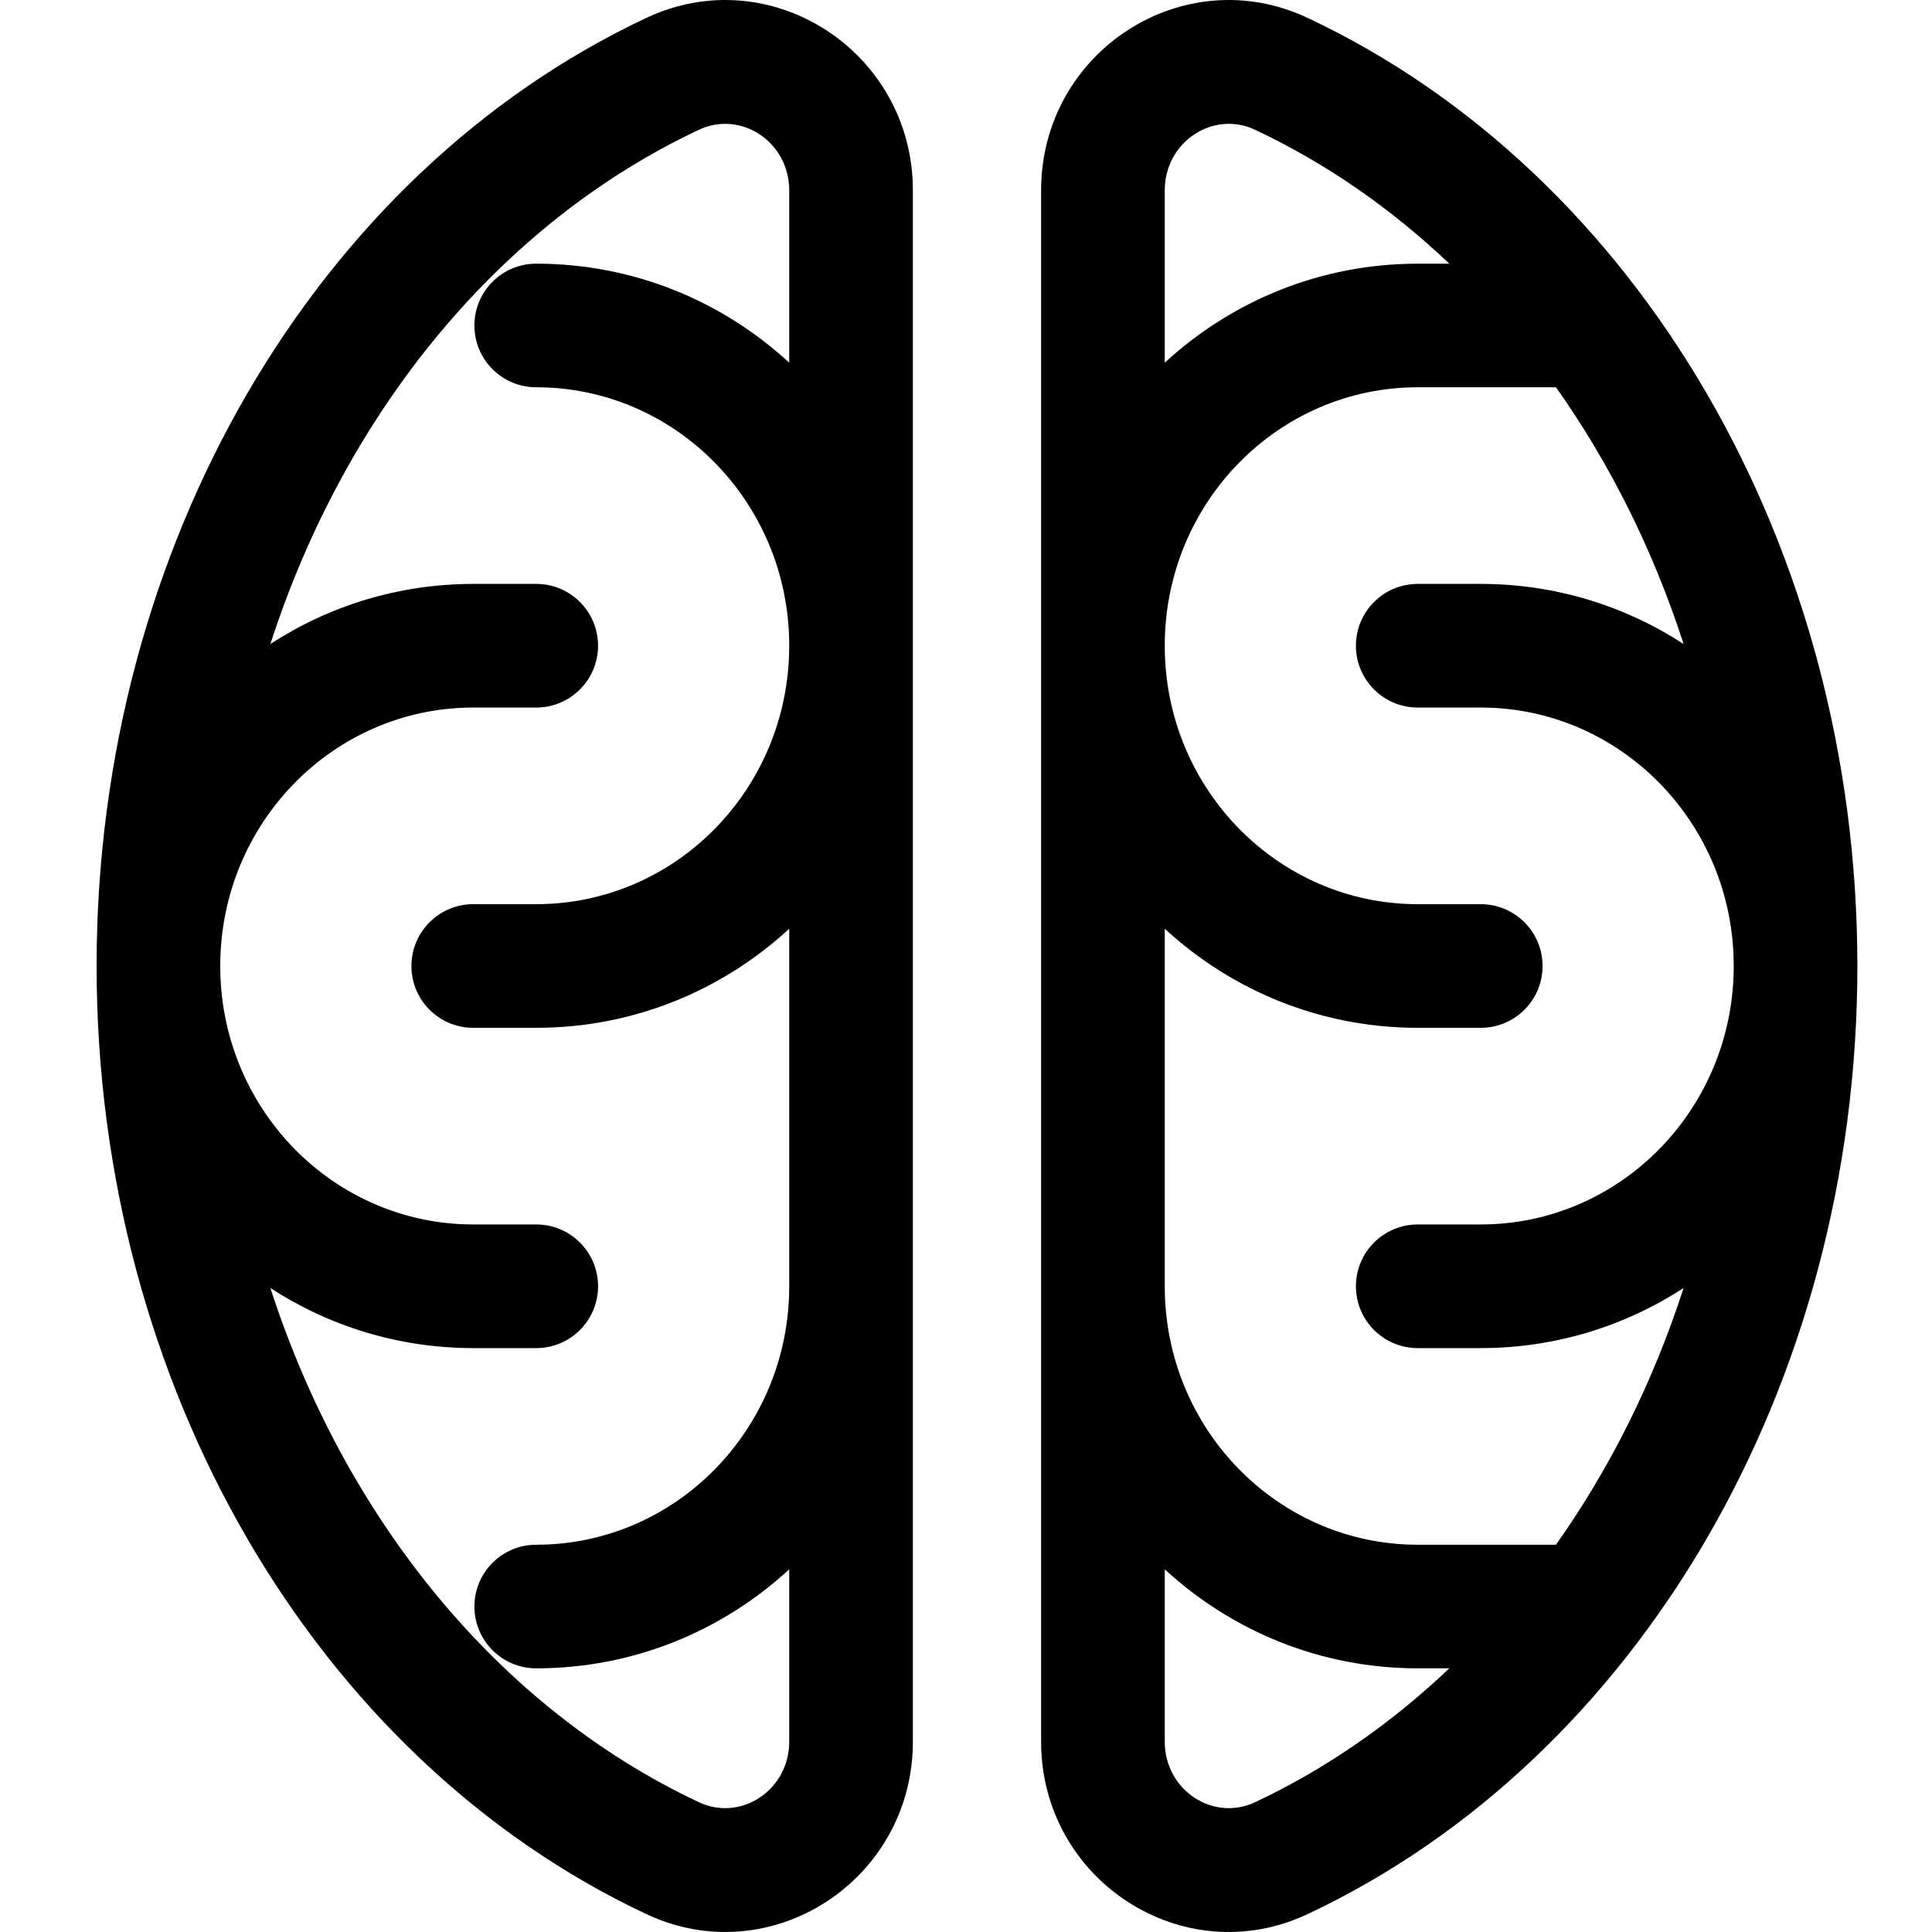 <?xml version="1.0" encoding="UTF-8"?>
<svg width="40px" height="40px" viewBox="0 0 40 40" version="1.1" xmlns="http://www.w3.org/2000/svg" xmlns:xlink="http://www.w3.org/1999/xlink">
    <!-- Generator: Sketch 51.3 (57544) - http://www.bohemiancoding.com/sketch -->
    <title>uEA28-science-brain</title>
    <desc>Created with Sketch.</desc>
    <defs>
        <path d="M24.115,26.646 C24.122,29.599 26.47,31.982 29.353,31.982 L32.215,31.982 C33.332,30.404 34.229,28.609 34.857,26.667 C33.645,27.454 32.204,27.911 30.657,27.911 L29.353,27.911 C28.646,27.911 28.073,27.338 28.073,26.631 C28.073,25.924 28.646,25.351 29.353,25.351 L30.657,25.351 C33.545,25.351 35.895,22.96 35.895,20 C35.895,17.04 33.545,14.649 30.657,14.649 L29.353,14.649 C28.646,14.649 28.073,14.076 28.073,13.369 C28.073,12.662 28.646,12.089 29.353,12.089 L30.657,12.089 C32.204,12.089 33.645,12.546 34.857,13.333 C34.229,11.391 33.332,9.596 32.215,8.018 L29.353,8.018 C26.468,8.018 24.12,10.403 24.115,13.359 L24.115,13.38 C24.12,16.335 26.468,18.72 29.353,18.72 L30.657,18.72 C31.364,18.72 31.937,19.293 31.937,20 C31.937,20.707 31.364,21.28 30.657,21.28 L29.353,21.28 C27.335,21.28 25.498,20.503 24.115,19.229 L24.115,26.646 Z M29.353,34.541 C27.335,34.541 25.498,33.765 24.115,32.491 L24.115,36.06 C24.115,37.065 25.118,37.721 25.985,37.313 C27.454,36.622 28.805,35.682 30.006,34.541 L29.353,34.541 Z M16.34,32.491 C14.957,33.765 13.12,34.541 11.102,34.541 C10.395,34.541 9.822,33.968 9.822,33.262 C9.822,32.555 10.395,31.982 11.102,31.982 C13.985,31.982 16.332,29.599 16.34,26.646 L16.34,19.229 C14.957,20.503 13.12,21.28 11.102,21.28 L9.798,21.28 C9.091,21.28 8.518,20.707 8.518,20 C8.518,19.293 9.091,18.72 9.798,18.72 L11.102,18.72 C13.983,18.72 16.329,16.341 16.34,13.39 L16.34,13.348 C16.329,10.398 13.983,8.018 11.102,8.018 C10.395,8.018 9.822,7.445 9.822,6.738 C9.822,6.032 10.395,5.459 11.102,5.459 C13.12,5.459 14.957,6.235 16.34,7.509 L16.34,3.94 C16.34,2.935 15.337,2.279 14.47,2.687 C10.345,4.627 7.152,8.529 5.598,13.333 C6.81,12.546 8.251,12.089 9.798,12.089 L11.102,12.089 C11.809,12.089 12.382,12.662 12.382,13.369 C12.382,14.076 11.809,14.649 11.102,14.649 L9.798,14.649 C6.91,14.649 4.56,17.04 4.56,20 C4.56,22.96 6.91,25.351 9.798,25.351 L11.102,25.351 C11.809,25.351 12.382,25.924 12.382,26.631 C12.382,27.338 11.809,27.911 11.102,27.911 L9.798,27.911 C8.251,27.911 6.81,27.454 5.598,26.667 C7.152,31.471 10.345,35.373 14.47,37.313 C15.337,37.721 16.34,37.065 16.34,36.06 L16.34,32.491 Z M18.9,26.627 C18.9,26.628 18.9,26.63 18.9,26.631 C18.9,26.637 18.9,26.643 18.9,26.649 L18.9,36.06 C18.9,38.924 15.961,40.844 13.381,39.629 C6.538,36.41 2,28.681 2,20 C2,11.319 6.538,3.59 13.381,0.371 C15.961,-0.844 18.9,1.076 18.9,3.94 L18.9,13.344 C18.9,13.352 18.9,13.361 18.9,13.369 C18.9,13.378 18.9,13.386 18.9,13.395 L18.9,26.624 C18.9,26.625 18.9,26.626 18.9,26.627 C18.9,26.628 18.9,26.63 18.9,26.631 C18.9,28.953 17.913,31.043 16.34,32.491 Z M21.555,26.624 L21.555,13.382 C21.555,13.378 21.555,13.373 21.555,13.369 C21.555,13.365 21.555,13.361 21.555,13.357 L21.555,3.94 C21.555,1.076 24.494,-0.844 27.074,0.371 C33.917,3.59 38.455,11.319 38.455,20 C38.455,28.681 33.917,36.41 27.074,39.629 C24.494,40.844 21.555,38.924 21.555,36.06 L21.555,26.649 C21.555,26.643 21.555,26.637 21.555,26.631 C21.555,26.628 21.555,26.626 21.555,26.624 Z M24.115,7.509 C25.498,6.235 27.335,5.459 29.353,5.459 L30.006,5.459 C28.805,4.318 27.454,3.378 25.985,2.687 C25.118,2.279 24.115,2.935 24.115,3.94 L24.115,7.509 Z" id="path-1"></path>
    </defs>
    <g id="uEA28-science-brain" stroke="none" stroke-width="1" fill="none" fill-rule="evenodd">
        <mask id="mask-2" fill="white">
            <use xlink:href="#path-1"></use>
        </mask>
        <use id="Icons" fill="#000000" fill-rule="nonzero" xlink:href="#path-1"></use>
    </g>
</svg>